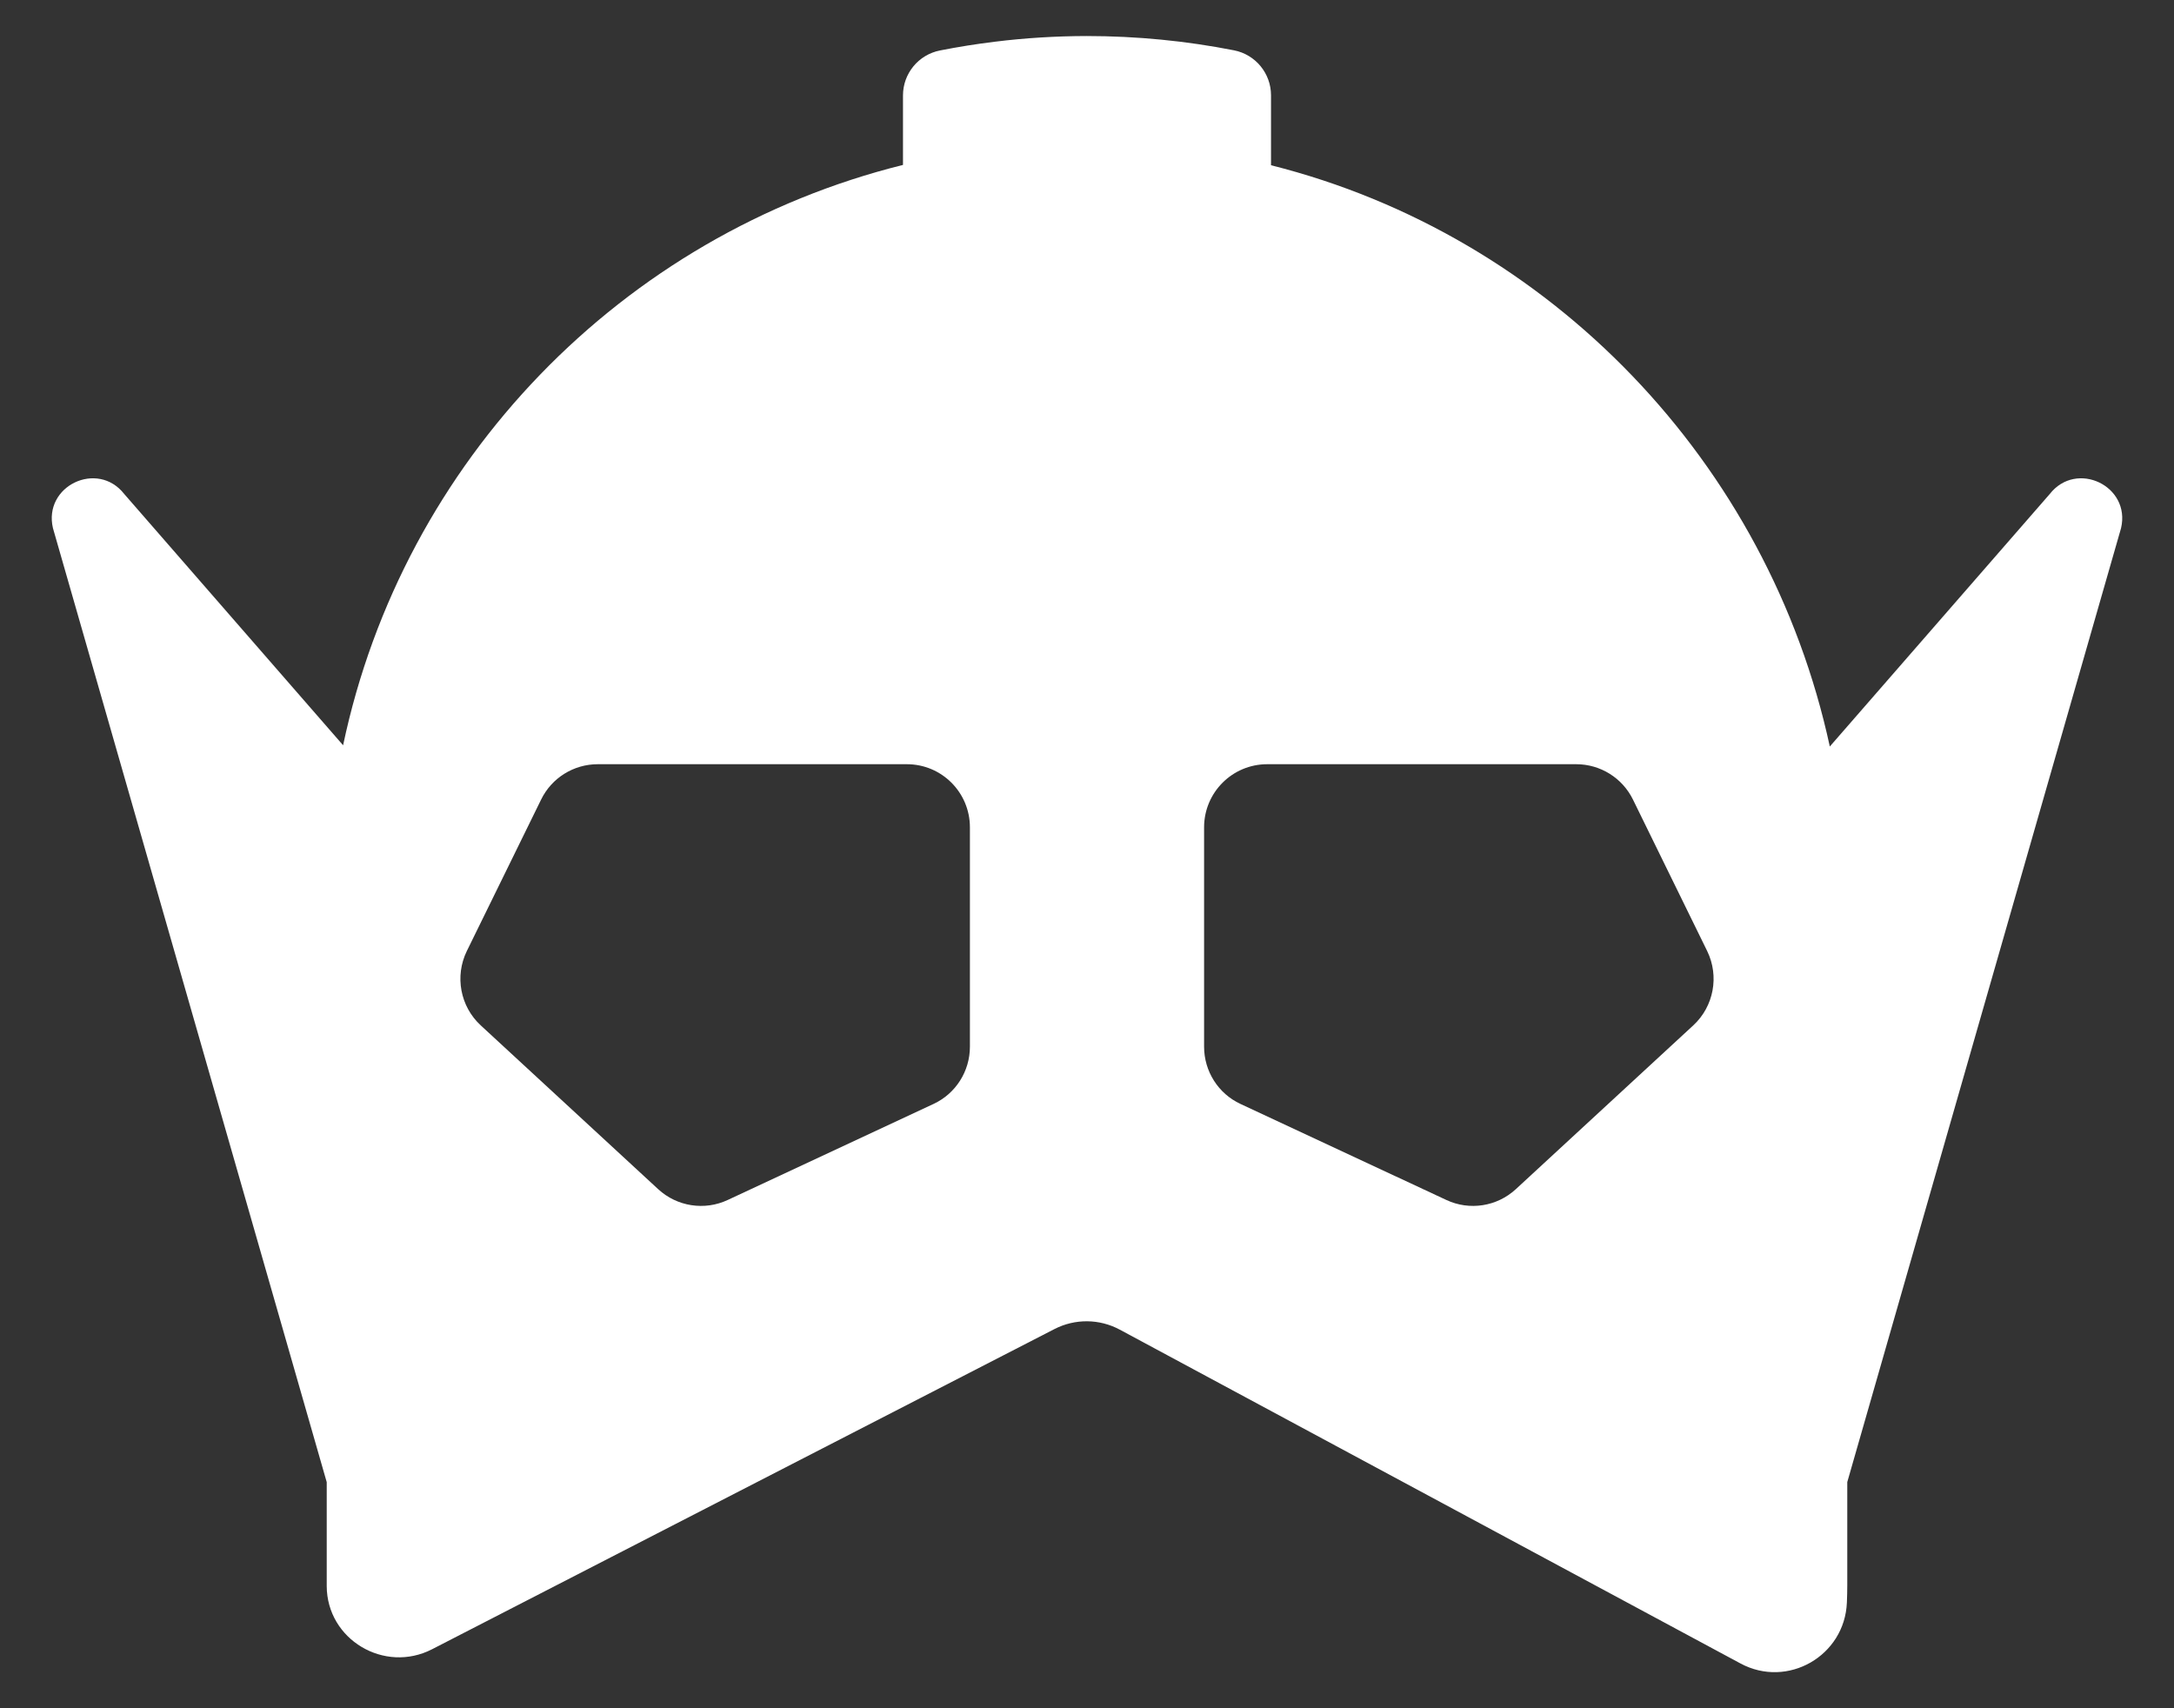 <svg width="28" height="22" viewBox="0 0 28 22" fill="none" xmlns="http://www.w3.org/2000/svg">
<rect x="0" y="0" width="28" height="22" fill="#333333" stroke="none"/>
<path fill-rule="evenodd" clip-rule="evenodd" d="M16.37 2.128V1.227C16.37 0.945 16.17 0.702 15.893 0.648C15.278 0.527 14.643 0.464 13.994 0.464C13.595 0.465 13.202 0.489 12.816 0.537C12.576 0.566 12.34 0.604 12.106 0.65C11.829 0.705 11.63 0.947 11.63 1.229V2.124C8.013 3.023 5.191 5.933 4.419 9.598L1.6 6.362C1.256 5.923 0.554 6.258 0.682 6.802L4.208 19.088V20.426C4.21 21.116 4.951 21.556 5.565 21.24L13.58 17.117C13.846 16.98 14.161 16.983 14.424 17.125L22.416 21.423C23.023 21.75 23.76 21.326 23.787 20.637C23.79 20.562 23.792 20.487 23.792 20.411V19.087L27.318 6.802C27.446 6.258 26.744 5.923 26.4 6.362L23.567 9.614C22.776 5.958 19.972 3.034 16.37 2.128ZM12.492 10.655V13.48C12.492 13.796 12.31 14.084 12.024 14.217L9.373 15.454C9.074 15.594 8.72 15.539 8.477 15.315L6.191 13.205C5.927 12.961 5.855 12.572 6.012 12.249L6.969 10.298C7.105 10.018 7.389 9.842 7.699 9.842H11.68C12.129 9.842 12.492 10.206 12.492 10.655ZM21.809 13.205C22.073 12.961 22.145 12.572 21.988 12.249L21.032 10.298C20.895 10.018 20.611 9.842 20.301 9.842H16.321C15.872 9.842 15.508 10.206 15.508 10.655V13.48C15.508 13.796 15.69 14.084 15.976 14.217L18.628 15.454C18.927 15.594 19.28 15.539 19.523 15.315L21.809 13.205Z" fill="white"/>
</svg>
